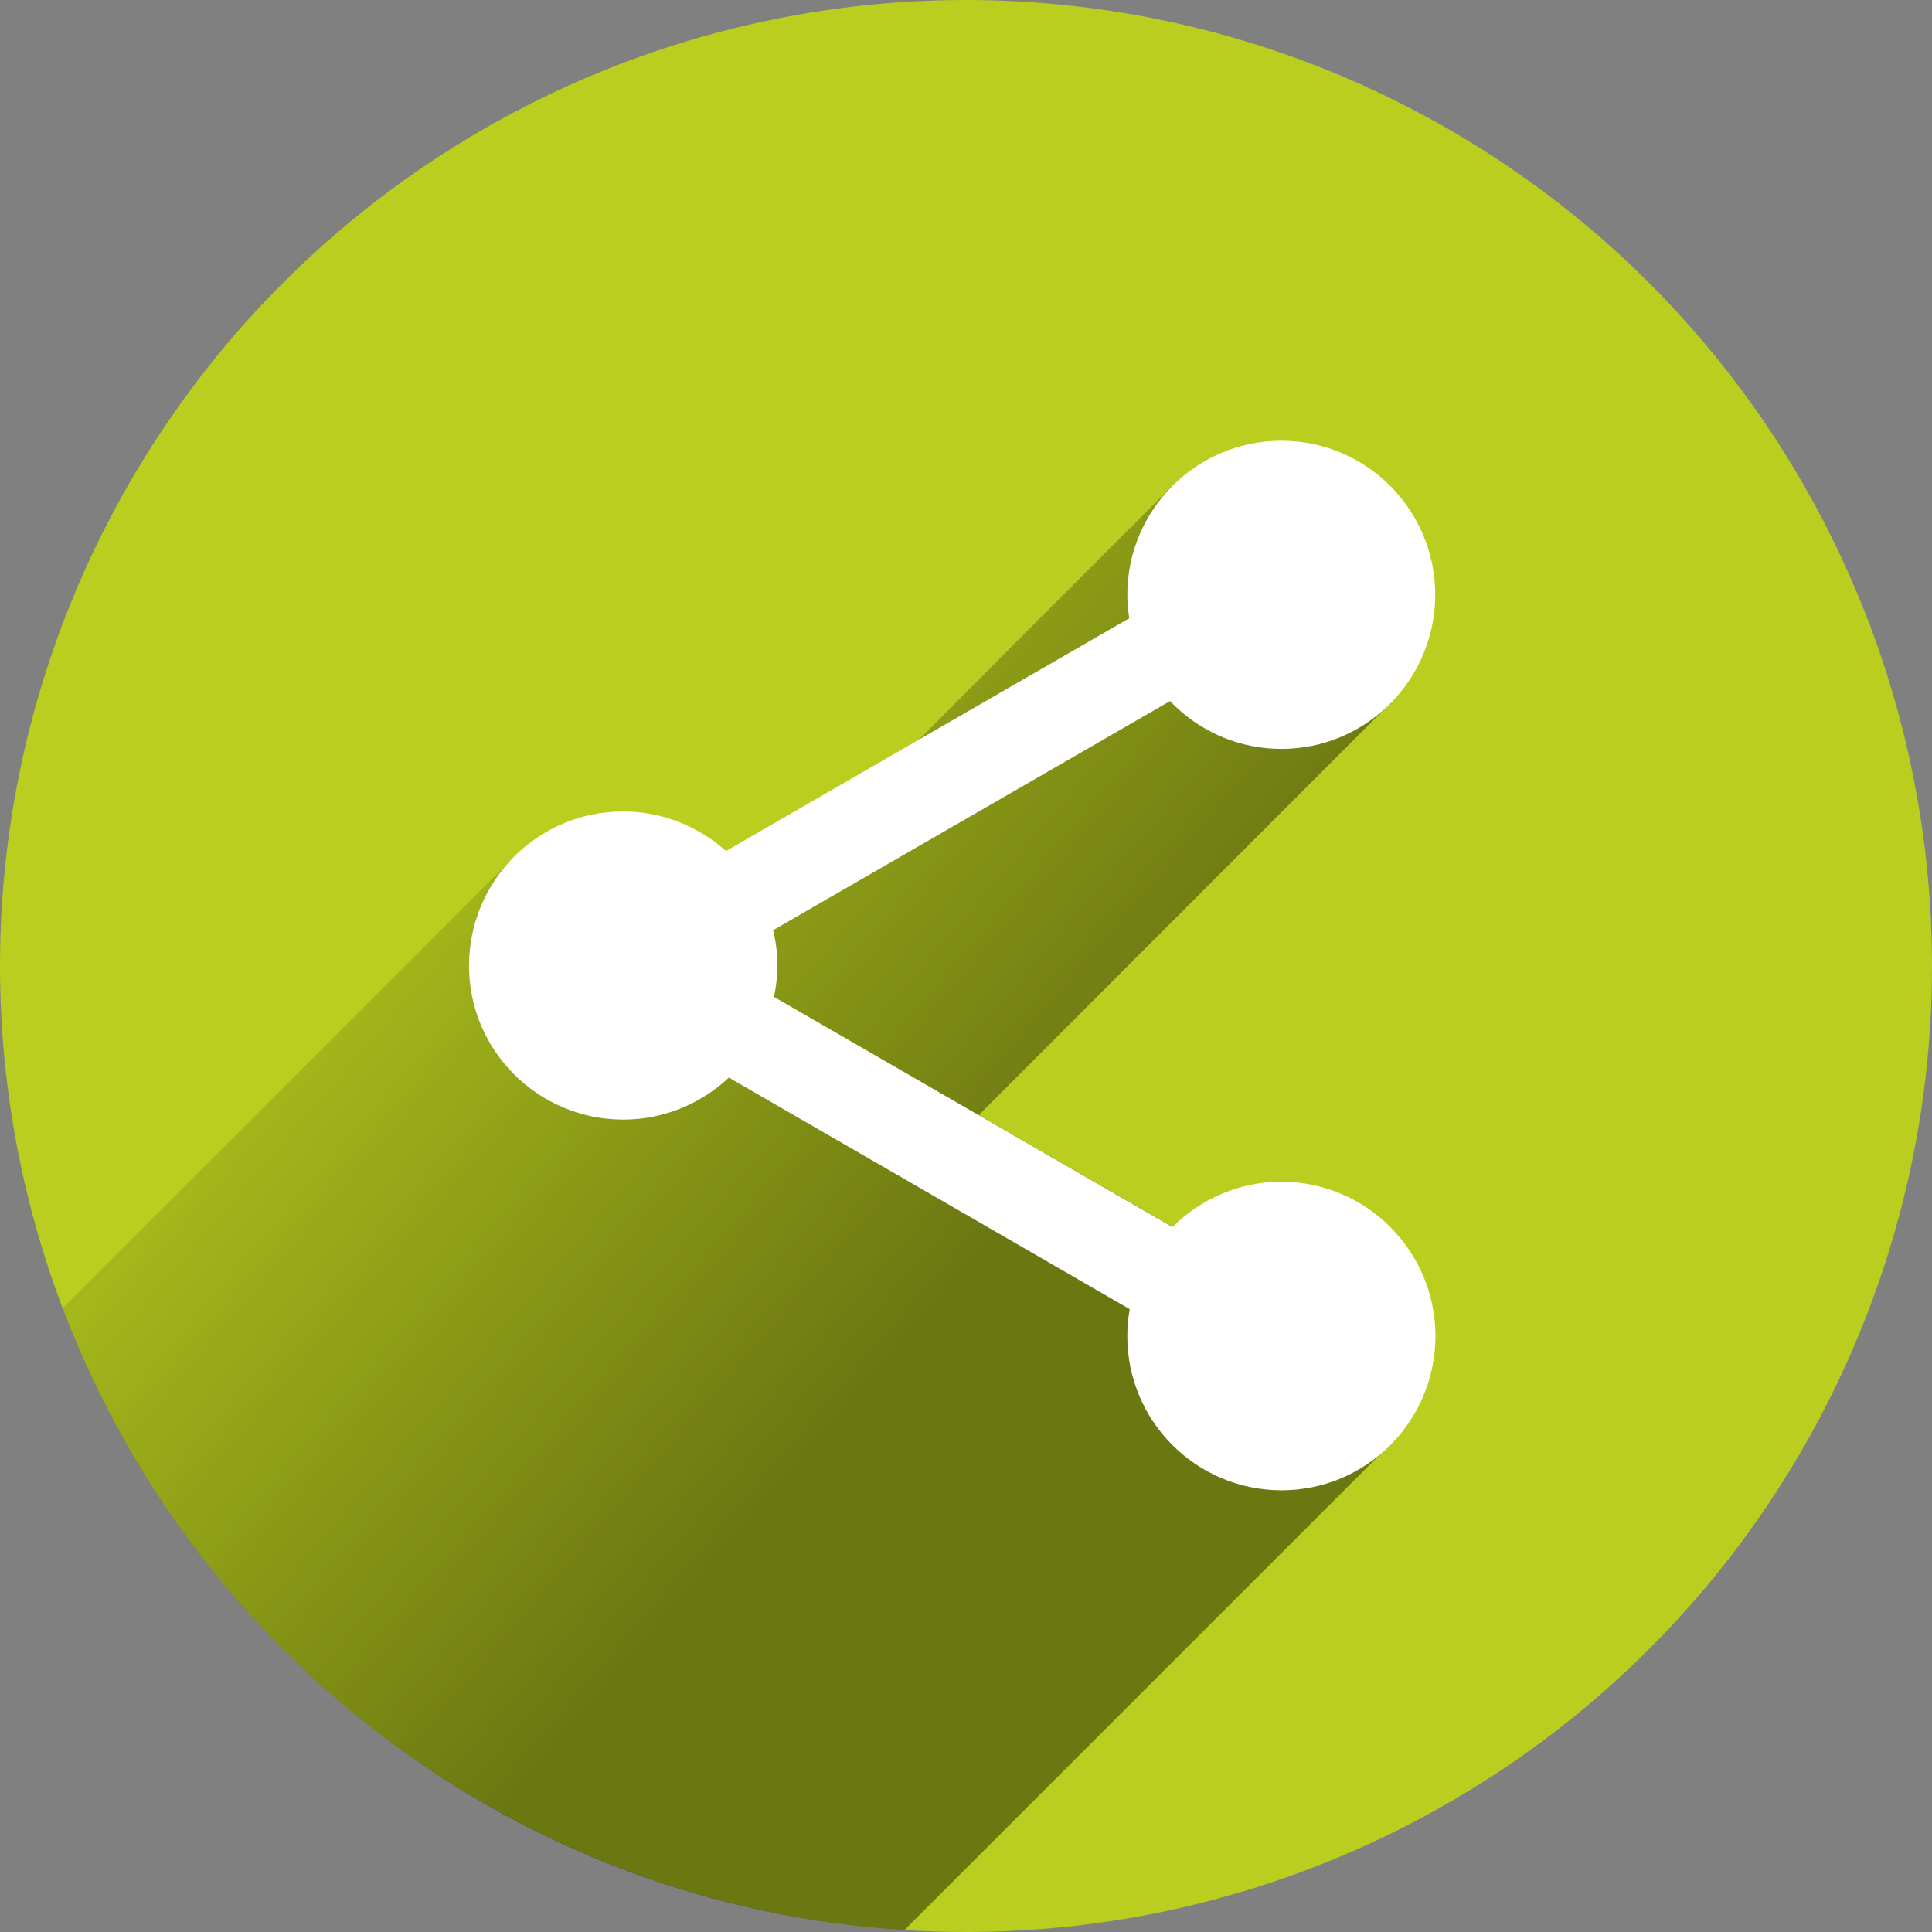 <?xml version="1.0" encoding="utf-8"?>
<!-- Generator: Adobe Illustrator 19.1.0, SVG Export Plug-In . SVG Version: 6.00 Build 0)  -->
<svg version="1.1"
	 id="svg5346" xmlns:rdf="http://www.w3.org/1999/02/22-rdf-syntax-ns#" xmlns:svg="http://www.w3.org/2000/svg" xmlns:cc="http://creativecommons.org/ns#" xmlns:dc="http://purl.org/dc/elements/1.1/"
	 xmlns="http://www.w3.org/2000/svg" xmlns:xlink="http://www.w3.org/1999/xlink" x="0px" y="0px" viewBox="-20 -102.7 800 800"
	 style="enable-background:new -20 -102.7 800 800;" xml:space="preserve">
<rect x="-20" y="-102.7" width="800" height="800" fill="#808080" stroke="none"/>
<style type="text/css">
	.st0{fill:#B9CE1E;}
	.st1{opacity:0.42;fill:url(#SVGID_1_);enable-background:new    ;}
	.st2{fill:#FFFFFF;}
</style>
<circle id="path5900" class="st0" cx="380" cy="297.3" r="400"/>
<linearGradient id="SVGID_1_" gradientUnits="userSpaceOnUse" x1="379.034" y1="677.787" x2="98.999" y2="437.466" gradientTransform="matrix(1 0 0 1 0 -253.802)">
	<stop  offset="0" style="stop-color:#000000"/>
	<stop  offset="1" style="stop-color:#000000;stop-opacity:0"/>
</linearGradient>
<path class="st1" d="M354.5,696.5l199.6-199.6l-88.6-91.6L385.3,359l168.8-168.9l-58.5-60.4l0.7-1.6l-30.9-29.6l-55,55l-50,50.2
	c-40.7,69.1-124,57.8-168.9,49.8L5.9,439.1C60.2,582.5,194.6,686.5,354.5,696.5z"/>
<path class="st2" d="M510.6,386.6C510.5,386.6,510.5,386.6,510.6,386.6c-16.9,0-33.1,6.8-45.1,18.8l-165-95.3
	c0.9-4.3,1.4-8.7,1.4-13.1c0-4.9-0.6-9.8-1.8-14.5l164.4-94.9c0.1,0.1,0.1,0.1,0.2,0.2c0.7,0.7,1.3,1.4,2,2l0.1,0.1
	c11.4,10.8,26.8,17.5,43.8,17.5c27.5,0,50.9-17.5,59.8-41.9c2.5-6.8,3.9-14.2,3.9-21.9c0-35.2-28.5-63.8-63.7-63.8l0,0l0,0
	c-35.2,0-63.8,28.6-63.8,63.8l0,0c0,3.2,0.3,6.5,0.8,9.7l-167,96.4c-11.7-10.5-26.9-16.4-42.6-16.4c-35.2,0-63.7,28.5-63.8,63.8
	c0,35.2,28.5,63.7,63.8,63.8c16.3,0,31.9-6.2,43.8-17.4l166,95.9c-0.7,3.7-1,7.4-1,11.2c0,35.2,28.5,63.7,63.8,63.8
	c35.2,0,63.7-28.5,63.8-63.8C574.3,415.2,545.8,386.7,510.6,386.6z"/>
</svg>
